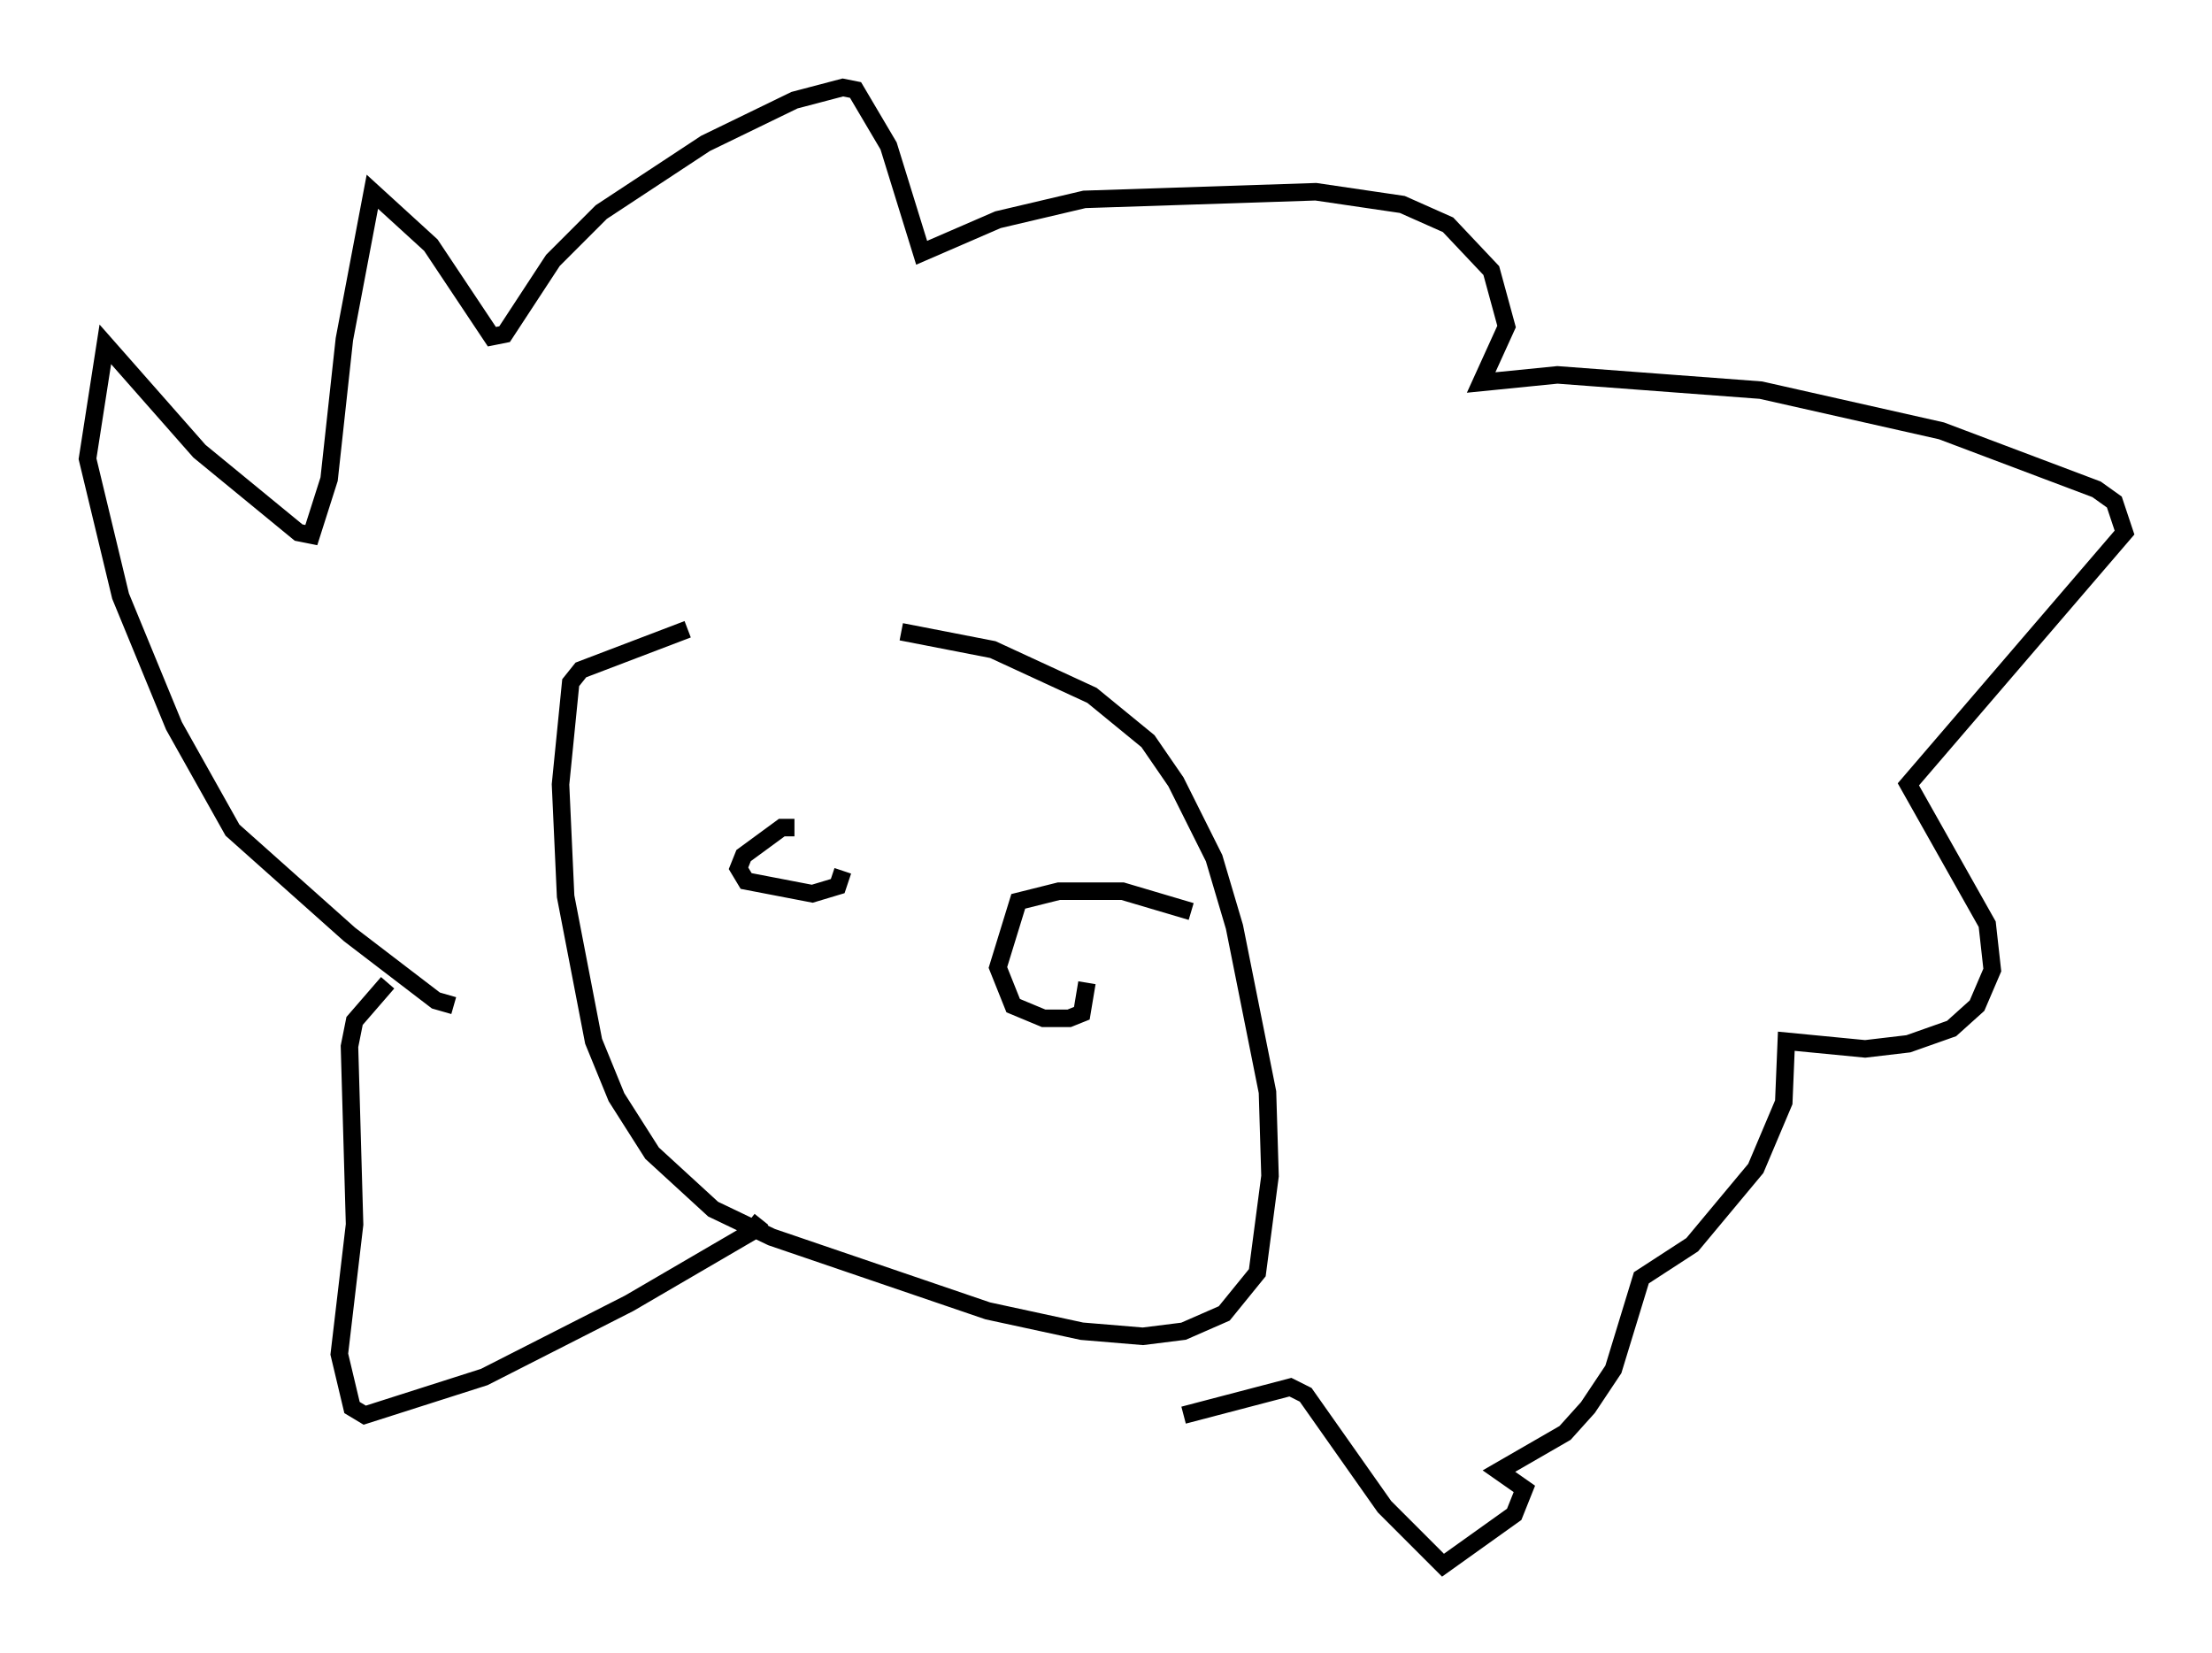 <?xml version="1.0" encoding="utf-8" ?>
<svg baseProfile="full" height="94.391" version="1.1" width="126.346" xmlns="http://www.w3.org/2000/svg" xmlns:ev="http://www.w3.org/2001/xml-events" xmlns:xlink="http://www.w3.org/1999/xlink"><defs /><rect fill="white" height="94.391" width="126.346" x="0" y="0" /><path d="M51.48, 33.614 m-12.201, 2.324 l-6.101, 2.324 -0.581, 0.726 l-0.581, 5.81 0.291, 6.391 l1.598, 8.279 1.307, 3.196 l2.034, 3.196 3.486, 3.196 l3.341, 1.598 12.346, 4.212 l5.374, 1.162 3.486, 0.291 l2.324, -0.291 2.324, -1.017 l1.888, -2.324 0.726, -5.52 l-0.145, -4.793 -1.888, -9.441 l-1.162, -3.922 -2.179, -4.358 l-1.598, -2.324 -3.196, -2.615 l-5.665, -2.615 -5.229, -1.017 m-6.101, 11.184 l-0.726, 0.0 -2.179, 1.598 l-0.291, 0.726 0.436, 0.726 l3.777, 0.726 1.453, -0.436 l0.291, -0.872 m19.899, 2.324 l-3.922, -1.162 -3.631, 0.0 l-2.324, 0.581 -1.162, 3.777 l0.872, 2.179 1.743, 0.726 l1.453, 0.0 0.726, -0.291 l0.291, -1.743 m-36.168, 1.307 l-1.017, -0.291 -4.939, -3.777 l-6.682, -5.955 -3.341, -5.955 l-3.05, -7.408 -1.888, -7.844 l1.017, -6.536 5.374, 6.101 l5.665, 4.648 0.726, 0.145 l1.017, -3.196 0.872, -7.989 l1.598, -8.425 3.341, 3.05 l3.486, 5.229 0.726, -0.145 l2.76, -4.212 2.76, -2.76 l5.955, -3.922 5.084, -2.469 l2.76, -0.726 0.726, 0.145 l1.888, 3.196 1.888, 6.101 l4.358, -1.888 4.939, -1.162 l13.218, -0.436 4.939, 0.726 l2.615, 1.162 2.469, 2.615 l0.872, 3.196 -1.453, 3.196 l4.358, -0.436 11.62, 0.872 l10.313, 2.324 8.86, 3.341 l1.017, 0.726 0.581, 1.743 l-12.346, 14.38 4.503, 7.989 l0.291, 2.615 -0.872, 2.034 l-1.453, 1.307 -2.469, 0.872 l-2.469, 0.291 -4.503, -0.436 l-0.145, 3.486 -1.598, 3.777 l-3.631, 4.358 -2.905, 1.888 l-1.598, 5.229 -1.453, 2.179 l-1.307, 1.453 -3.777, 2.179 l1.453, 1.017 -0.581, 1.453 l-4.067, 2.905 -3.341, -3.341 l-4.503, -6.391 -0.872, -0.436 l-6.101, 1.598 m-45.464, -24.693 l-1.888, 2.179 -0.291, 1.453 l0.291, 10.168 -0.872, 7.408 l0.726, 3.05 0.726, 0.436 l6.827, -2.179 8.279, -4.212 l6.972, -4.067 0.581, -0.726 " fill="none" stroke="black" stroke-width="1" /></svg>